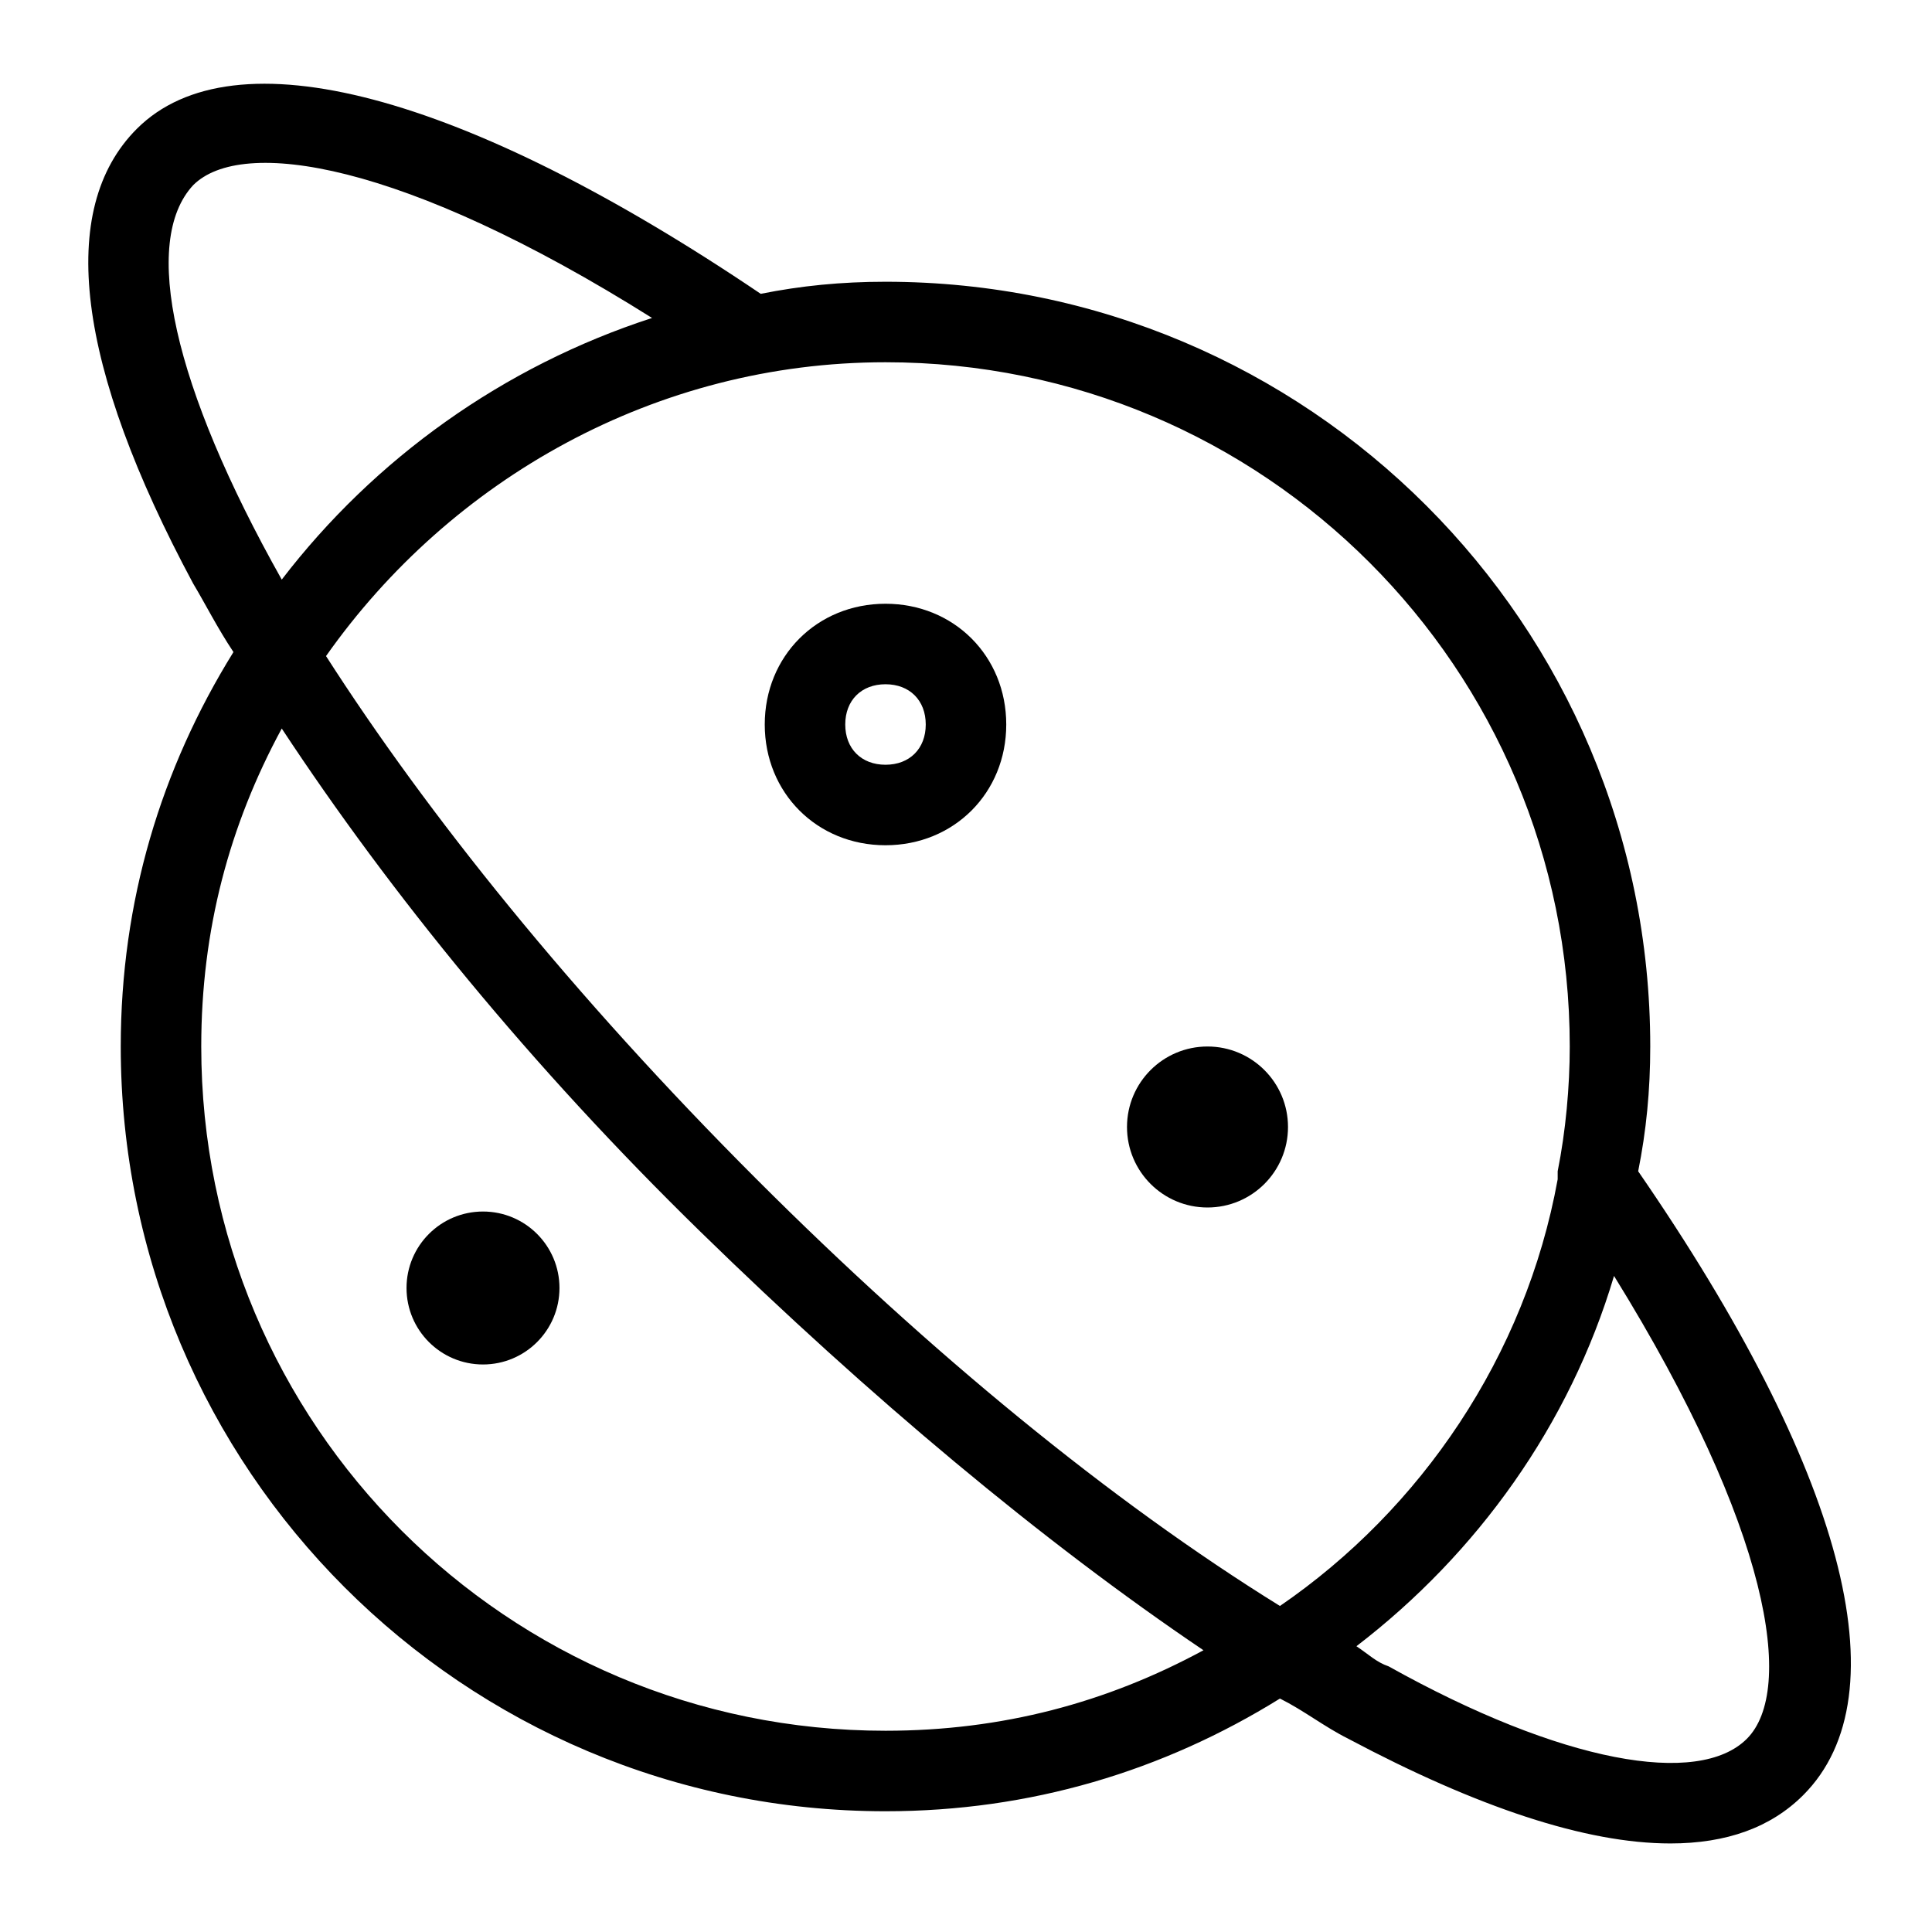 <?xml version="1.0" encoding="utf-8"?>
<!-- Generator: Adobe Illustrator 19.1.0, SVG Export Plug-In . SVG Version: 6.00 Build 0)  -->
<!DOCTYPE svg PUBLIC "-//W3C//DTD SVG 1.1//EN" "http://www.w3.org/Graphics/SVG/1.1/DTD/svg11.dtd">
<svg version="1.1" id="Layer_1" xmlns="http://www.w3.org/2000/svg" xmlns:xlink="http://www.w3.org/1999/xlink" x="0px" y="0px"
	 width="48px" height="48px" viewBox="0 0 48 48" enable-background="new 0 0 48 48" xml:space="preserve">
<path d="M41,26c0-10.5-8.5-19-19-19c-1.1,0-2.1,0.1-3.1,0.3c-7.4-5-13.1-6.5-15.5-4.1c-2,2-1.5,5.9,1.4,11.3c0.3,0.5,0.6,1.1,1,1.7
	C4,19.1,3,22.4,3,26c0,10.5,8.5,19,19,19c3.6,0,6.9-1,9.8-2.8c0.6,0.3,1.1,0.7,1.7,1c3.2,1.7,5.9,2.6,8,2.6c1.4,0,2.5-0.4,3.3-1.2
	c2.5-2.5,1-8.1-4.1-15.5C40.9,28.1,41,27.1,41,26z M39,26c0,1-0.1,2.1-0.3,3.1c0,0.1,0,0.1,0,0.2c-0.8,4.4-3.4,8.2-6.9,10.6
	c-4.2-2.6-8.7-6.3-13-10.6c-4.6-4.6-8.2-9.1-10.7-13C11.2,11.9,16.3,9,22,9C31.4,9,39,16.6,39,26z M4.8,4.6C6,3.4,10,4,16.2,7.9
	c-3.7,1.2-6.9,3.5-9.2,6.5C4.3,9.6,3.5,6,4.8,4.6z M22,43c-9.4,0-17-7.6-17-17c0-2.9,0.7-5.5,2-7.9c2.7,4.1,6.2,8.4,10.4,12.5
	s8.5,7.7,12.5,10.4C27.5,42.3,24.9,43,22,43z M43.4,43.2c-1.2,1.2-4.6,0.6-8.9-1.8c-0.3-0.1-0.5-0.3-0.8-0.5c3-2.3,5.3-5.5,6.4-9.2
	C44,38,44.6,42,43.4,43.2z"/>
<circle cx="12" cy="32" r="1.9"/>
<circle cx="30" cy="28" r="2"/>
<path d="M22,21c1.7,0,3-1.3,3-3s-1.3-3-3-3s-3,1.3-3,3S20.3,21,22,21z M22,17c0.6,0,1,0.4,1,1s-0.4,1-1,1s-1-0.4-1-1S21.4,17,22,17z
	"/>
</svg>
